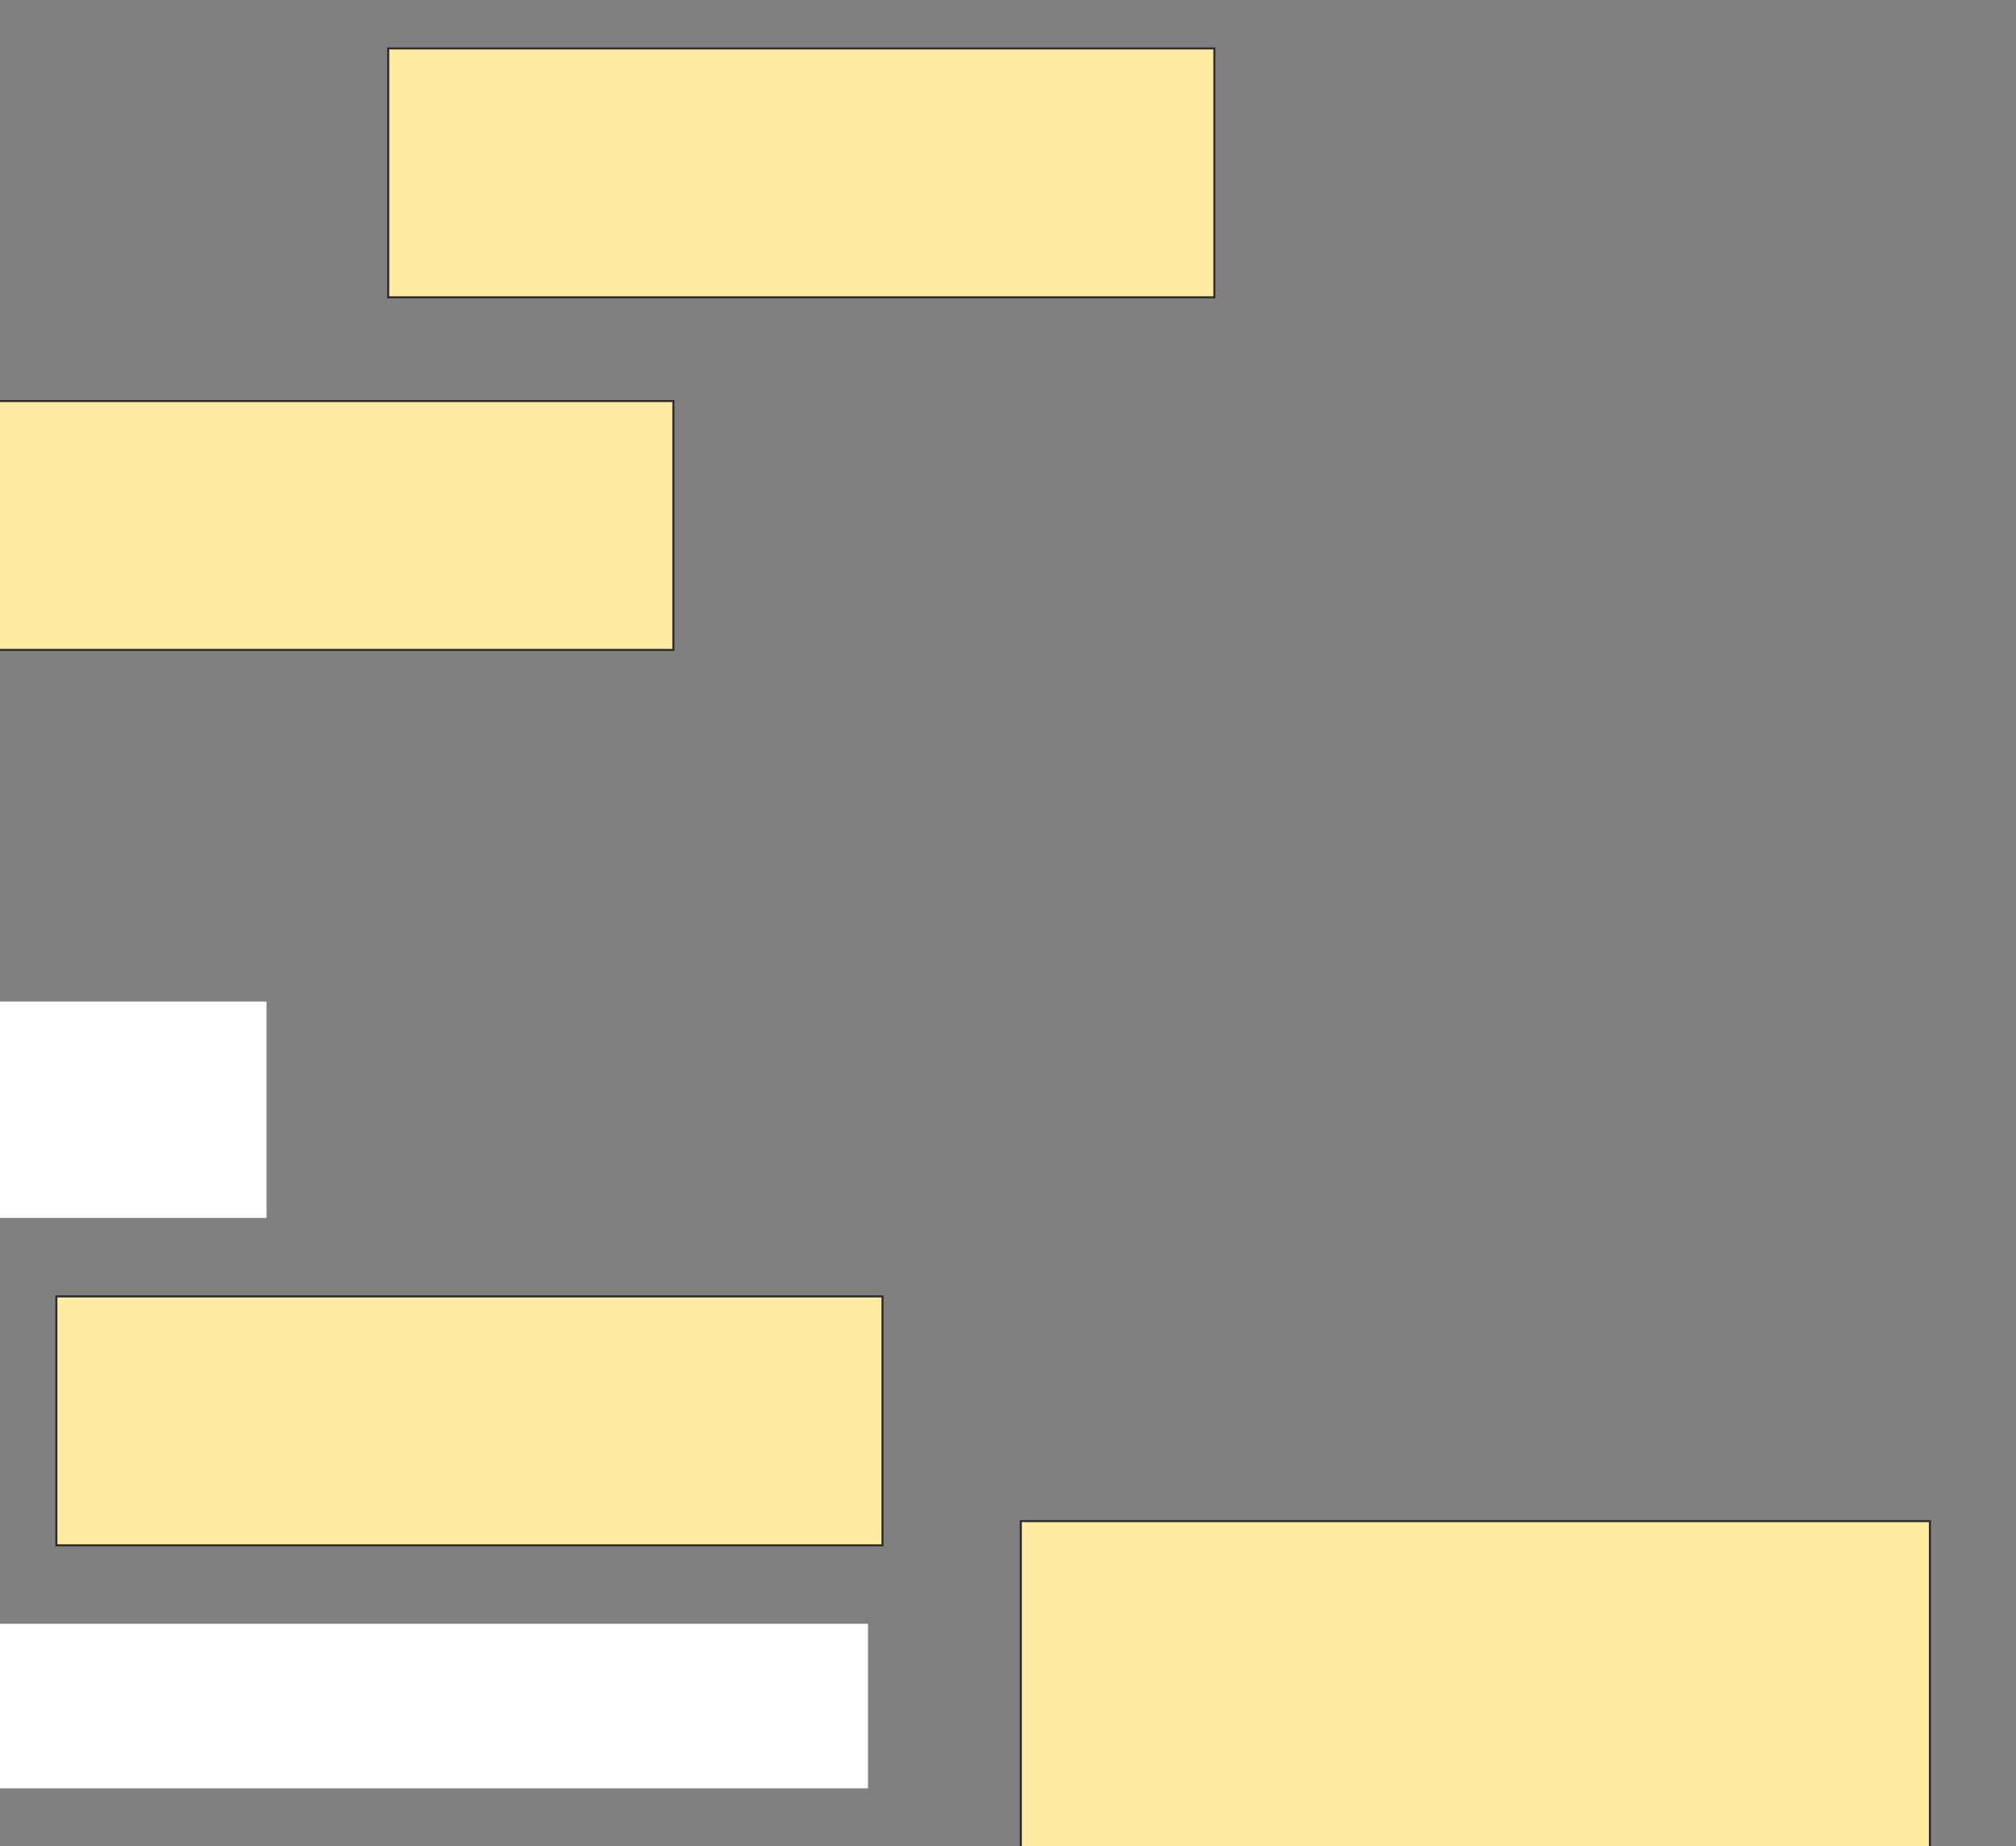 <svg xmlns="http://www.w3.org/2000/svg" width="972" height="890">
 <rect width="100%" height="100%" fill="#808080" stroke="none"/>
 <!-- Created with Image Occlusion Enhanced -->
 <g>
  <title>Labels</title>
  <rect fill="#ffffff" stroke="#ffffff" x="-27" y="783.333" width="445" height="78.333" id="svg_1"/>
  <rect fill="#ffffff" stroke="#ffffff" x="-112" y="483.333" width="240" height="103.333" id="svg_2"/>
 </g>
 <g>
  <title>Masks</title>
  
  <rect fill="#FFEBA2" stroke-dasharray="null" stroke-linejoin="null" stroke-linecap="null" x="492.167" y="733.333" width="438.333" height="166.667" id="fd1e0b37a5ff4c5f893a585bdba9285f-ao-5" stroke="#2D2D2D"/>
  <g id="fd1e0b37a5ff4c5f893a585bdba9285f-ao-1">
   <rect fill="#FFEBA2" stroke-dasharray="null" stroke-linejoin="null" stroke-linecap="null" x="-73.667" y="193.333" width="398.333" height="120" stroke="#2D2D2D"/>
   <rect fill="#FFEBA2" stroke-dasharray="null" stroke-linejoin="null" stroke-linecap="null" x="187.167" y="23.333" width="398.333" height="120" stroke="#2D2D2D"/>
   <rect fill="#FFEBA2" stroke-dasharray="null" stroke-linejoin="null" stroke-linecap="null" x="27.167" y="625" width="398.333" height="120" stroke="#2D2D2D"/>
  </g>
 </g>
</svg>